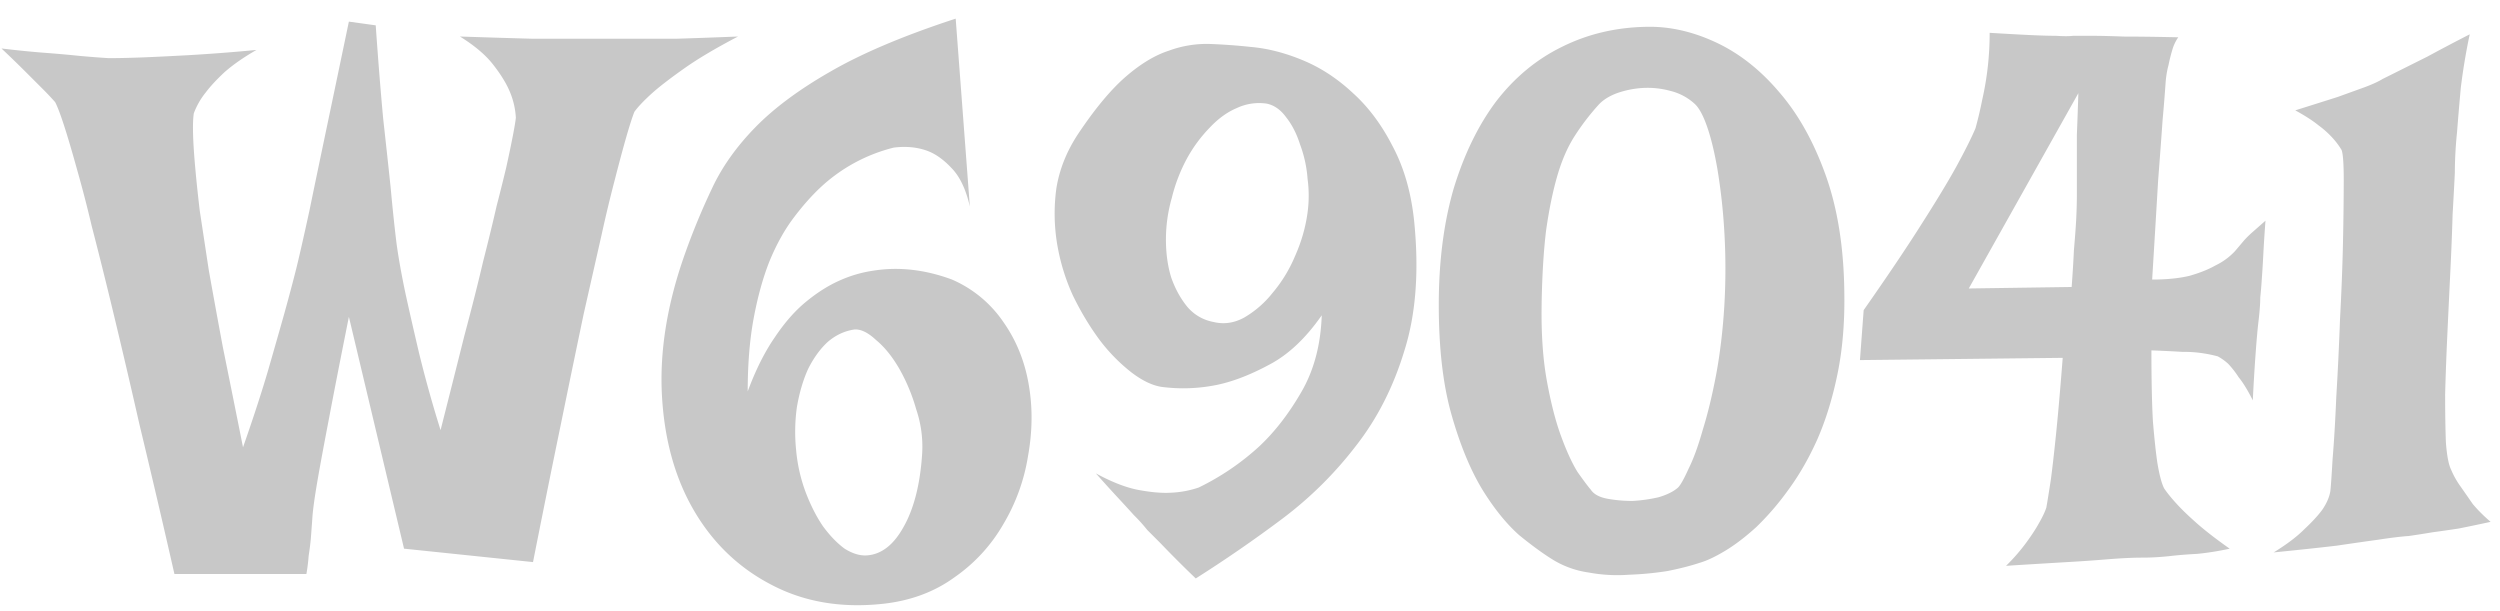 <svg width="131" height="32" viewBox="0 0 131 32" fill="none" xmlns="http://www.w3.org/2000/svg"><path d="M.078 2.54c.86.103 1.64.181 2.344.233a63.9 63.9 0 011.758.157c.573.052 1.08.09 1.523.117.469 0 1.068-.013 1.797-.04.625-.025 1.42-.064 2.383-.116a95.564 95.564 0 003.555-.274c-.678.39-1.238.781-1.68 1.172-.417.39-.742.742-.977 1.055a3.92 3.92 0 00-.625 1.093c-.078.495-.052 1.459.078 2.891.053.6.13 1.341.235 2.227l.469 3.086c.208 1.171.455 2.526.742 4.062.312 1.537.664 3.281 1.054 5.235.521-1.485.95-2.8 1.29-3.946.338-1.172.624-2.174.859-3.008.26-.937.482-1.77.664-2.5.182-.755.403-1.731.664-2.93.208-1.015.482-2.33.82-3.945.339-1.614.756-3.606 1.25-5.976l1.407.195c.13 1.85.26 3.477.39 4.883.156 1.406.287 2.604.39 3.594.105 1.146.21 2.135.313 2.968.104.756.26 1.628.469 2.618.182.833.417 1.862.703 3.086a64.535 64.535 0 001.133 4.062c.469-1.849.885-3.503 1.25-4.96.39-1.46.716-2.748.977-3.868.286-1.12.52-2.083.703-2.89.208-.808.377-1.485.507-2.032.287-1.302.456-2.174.508-2.617a4.058 4.058 0 00-.351-1.445c-.183-.417-.47-.873-.86-1.368-.39-.494-.963-.976-1.718-1.445 1.588.052 2.877.091 3.867.117h7.422c.859-.026 1.953-.065 3.28-.117-1.145.599-2.07 1.146-2.773 1.64-.703.495-1.25.912-1.64 1.25-.469.417-.808.769-1.016 1.055-.208.521-.547 1.693-1.015 3.516a73.96 73.96 0 00-.704 2.93l-.937 4.14c-.339 1.615-.73 3.503-1.172 5.664a859.04 859.04 0 00-1.484 7.344l-6.758-.703-2.89-12.148c-.444 2.213-.795 4.01-1.055 5.39-.26 1.354-.456 2.409-.586 3.164-.157.912-.248 1.576-.274 1.992-.026.365-.052.717-.078 1.055-.026.287-.065.6-.117.938a9.212 9.212 0 01-.117.937H9.14a647.973 647.973 0 00-1.836-7.851 437.08 437.08 0 00-1.407-6.016 266.616 266.616 0 00-1.093-4.375 66.78 66.78 0 00-.782-3.008c-.52-1.875-.898-3.034-1.132-3.476a15.775 15.775 0 00-.704-.743l-.859-.859a61.5 61.5 0 00-1.25-1.21zm50-1.563l.742 9.843c-.208-.911-.534-1.588-.976-2.03-.417-.444-.847-.743-1.29-.9-.52-.182-1.093-.234-1.718-.156a8.69 8.69 0 00-3.867 2.11c-.469.443-.938.976-1.407 1.601-.468.625-.885 1.38-1.25 2.266-.338.86-.611 1.849-.82 2.969-.208 1.12-.312 2.396-.312 3.828.416-1.12.885-2.057 1.406-2.813.52-.78 1.068-1.406 1.64-1.875.6-.495 1.199-.872 1.797-1.133a6.672 6.672 0 011.758-.507c1.328-.209 2.696-.052 4.102.468a6.265 6.265 0 012.695 2.227c.677.963 1.12 2.057 1.328 3.281.209 1.198.196 2.448-.039 3.75a10.05 10.05 0 01-1.289 3.555 8.592 8.592 0 01-2.539 2.773c-1.068.782-2.33 1.25-3.789 1.407-2.188.234-4.14-.104-5.86-1.016-1.692-.885-3.033-2.174-4.023-3.867-.99-1.693-1.55-3.698-1.68-6.016-.13-2.344.274-4.83 1.211-7.46a35.802 35.802 0 011.407-3.4c.52-1.119 1.276-2.187 2.265-3.202.99-1.016 2.305-1.992 3.946-2.93 1.666-.964 3.854-1.888 6.562-2.773zm-8.36 22.617a8.44 8.44 0 00.509 2.226c.26.677.56 1.263.898 1.758.365.495.742.886 1.133 1.172.416.26.807.378 1.172.352.755-.053 1.393-.547 1.914-1.485.547-.963.872-2.24.976-3.828a6.074 6.074 0 00-.312-2.344 9.513 9.513 0 00-.899-2.148c-.364-.625-.768-1.12-1.21-1.485-.417-.39-.795-.572-1.133-.546-.521.078-.99.3-1.407.664-.39.364-.729.833-1.015 1.406-.26.573-.456 1.237-.586 1.992a9.371 9.371 0 00-.04 2.266zM65.548 2.46c.885.078 1.797.312 2.734.703.938.39 1.81.964 2.617 1.719.808.729 1.498 1.653 2.07 2.773.6 1.12.977 2.435 1.134 3.946.26 2.604.09 4.856-.508 6.757-.573 1.901-1.42 3.568-2.54 5a19.956 19.956 0 01-3.867 3.828 69.72 69.72 0 01-4.53 3.125 60.122 60.122 0 01-1.837-1.835l-.703-.704a8.615 8.615 0 00-.703-.78 84.6 84.6 0 00-.86-.938 78.089 78.089 0 01-1.132-1.25c.807.442 1.536.729 2.187.86.677.13 1.25.181 1.72.155a5.188 5.188 0 001.483-.273 13.293 13.293 0 003.165-2.149c.807-.755 1.536-1.692 2.187-2.812.677-1.146 1.042-2.5 1.094-4.063-.834 1.198-1.745 2.058-2.735 2.579-.963.52-1.861.872-2.695 1.054a8.76 8.76 0 01-2.969.117c-.494-.078-1.028-.338-1.601-.78a9.162 9.162 0 01-1.64-1.68c-.522-.704-.99-1.485-1.407-2.344-.39-.86-.664-1.758-.82-2.696a9.781 9.781 0 01-.04-2.89c.157-.99.534-1.94 1.133-2.852.886-1.328 1.72-2.33 2.5-3.008.782-.677 1.537-1.132 2.266-1.367a5.721 5.721 0 012.148-.351c.704.026 1.42.078 2.149.156zm-4.14 7.89a7.93 7.93 0 00-.313 2.188c0 .73.09 1.393.273 1.992.209.6.495 1.12.86 1.563.364.416.82.677 1.367.781.547.13 1.08.052 1.601-.234a5.295 5.295 0 001.485-1.29 7.39 7.39 0 001.172-1.914c.338-.755.56-1.523.664-2.304a6.607 6.607 0 000-1.758 6.477 6.477 0 00-.391-1.797c-.182-.573-.43-1.055-.742-1.445-.287-.39-.625-.625-1.016-.703a2.75 2.75 0 00-1.562.234c-.495.208-.964.547-1.407 1.016a7.45 7.45 0 00-1.21 1.64 8.651 8.651 0 00-.782 2.032zm24.882-8.945c1.198-.026 2.409.248 3.633.82 1.224.573 2.33 1.446 3.32 2.618.99 1.146 1.797 2.59 2.422 4.336.625 1.745.95 3.789.977 6.133.026 1.562-.092 2.981-.352 4.257-.26 1.276-.612 2.422-1.055 3.438-.442.99-.95 1.875-1.523 2.656a14.213 14.213 0 01-1.68 1.953c-.573.521-1.12.938-1.64 1.25-.521.313-.964.521-1.329.625-.468.156-1.028.3-1.68.43-.65.104-1.327.17-2.03.195a8.207 8.207 0 01-2.11-.117 4.905 4.905 0 01-1.797-.625c-.52-.313-1.132-.755-1.836-1.328-.677-.6-1.328-1.406-1.953-2.422-.625-1.042-1.159-2.344-1.601-3.906-.443-1.563-.664-3.477-.664-5.742 0-2.266.26-4.297.78-6.094.548-1.797 1.29-3.32 2.227-4.57.964-1.25 2.11-2.201 3.438-2.852 1.354-.677 2.838-1.029 4.453-1.055zm-5.508 14.531c-.026 1.537.065 2.878.274 4.024.208 1.146.455 2.11.742 2.89.286.782.573 1.407.86 1.876.312.442.546.755.702.937.157.234.443.39.86.469.416.078.86.117 1.328.117a7.855 7.855 0 001.367-.195c.443-.13.781-.3 1.016-.508.13-.13.312-.456.547-.977.26-.52.507-1.198.742-2.03.26-.834.495-1.798.703-2.892.208-1.12.351-2.317.43-3.593a33.18 33.18 0 000-3.946A30.873 30.873 0 0090 8.906c-.156-.911-.338-1.666-.547-2.265-.208-.6-.43-1.003-.664-1.211a2.893 2.893 0 00-1.25-.664 4.484 4.484 0 00-1.445-.157 4.904 4.904 0 00-1.367.274c-.417.156-.743.364-.977.625-.469.52-.885 1.068-1.25 1.64-.365.573-.664 1.263-.898 2.07-.235.808-.43 1.759-.586 2.852-.13 1.068-.209 2.357-.235 3.867zM104.258 1.72c.859.052 1.562.09 2.109.117.573.026 1.029.039 1.367.039.391.026.69.026.899 0h1.015c.391 0 .938.013 1.641.04.729 0 1.68.012 2.852.038a2.221 2.221 0 00-.313.664c-.078.26-.143.521-.195.781-.078.287-.13.6-.156.938a86.742 86.742 0 01-.157 1.953c-.052.755-.13 1.81-.234 3.164-.078 1.328-.182 3.06-.313 5.195.756 0 1.407-.065 1.954-.195.546-.156 1.002-.338 1.367-.547a3.419 3.419 0 001.015-.742l.43-.508c.13-.156.3-.325.508-.508.208-.182.43-.377.664-.585a78.157 78.157 0 00-.117 1.835c-.026.495-.052.912-.078 1.25a22.4 22.4 0 01-.078.938c0 .286-.027.664-.079 1.133-.052.416-.104.976-.156 1.68a99.864 99.864 0 00-.156 2.578c-.261-.521-.508-.925-.742-1.211a4.817 4.817 0 00-.547-.703 2.762 2.762 0 00-.547-.391 7.045 7.045 0 00-.742-.156 6.3 6.3 0 00-1.094-.078 71.766 71.766 0 00-1.641-.079c0 1.537.026 2.774.078 3.711.079.938.157 1.667.235 2.188.104.625.221 1.068.351 1.328.157.234.378.508.664.82.261.287.612.625 1.055 1.016.443.39 1.016.833 1.719 1.328-.599.13-1.172.221-1.719.273-.521.026-1.002.066-1.445.118-.495.052-.964.078-1.406.078-.469 0-1.042.026-1.719.078a81.97 81.97 0 01-2.227.156c-.885.052-1.953.117-3.203.195a9.954 9.954 0 001.055-1.21c.286-.391.508-.73.664-1.016.182-.313.312-.586.391-.82.052-.287.13-.769.234-1.446.078-.573.169-1.367.273-2.383.105-1.015.222-2.356.352-4.023l-10.625.117.195-2.617c1.276-1.823 2.292-3.333 3.047-4.531.781-1.224 1.38-2.214 1.797-2.969.469-.86.807-1.536 1.016-2.031.13-.469.247-.964.351-1.485a15.77 15.77 0 00.391-3.516zm4.297 13.32c.052-.703.091-1.341.117-1.914.052-.599.091-1.12.117-1.563.026-.494.039-.963.039-1.406V8.711 7.07c.026-.652.052-1.38.078-2.188l-5.742 10.234 5.391-.078zm11.718-9.258c.912-.286 1.654-.52 2.227-.703l1.406-.508c.417-.156.729-.3.938-.43l.937-.468 1.407-.703a105.94 105.94 0 012.226-1.172 31.7 31.7 0 00-.469 2.812c-.078.86-.143 1.628-.195 2.305a21.76 21.76 0 00-.117 2.149c-.026.546-.065 1.275-.117 2.187-.026.912-.065 1.901-.118 2.969a1453.53 1453.53 0 00-.156 3.281c-.052 1.12-.091 2.174-.117 3.164 0 .964.013 1.797.039 2.5.052.703.143 1.185.274 1.445.13.313.299.612.507.899.183.26.391.56.625.898.261.313.573.625.938.938-.599.13-1.159.247-1.68.351-.521.078-.976.143-1.367.196-.469.078-.885.143-1.25.195-.391.026-.925.091-1.602.195-.573.078-1.302.183-2.187.313-.886.104-1.979.221-3.281.351.677-.416 1.211-.82 1.601-1.21.417-.391.729-.73.938-1.016.234-.339.377-.664.429-.977.026-.208.065-.768.118-1.68.078-.937.143-2.03.195-3.28.078-1.277.143-2.631.195-4.063.078-1.459.13-2.813.156-4.063a157.5 157.5 0 00.039-3.203c0-.885-.039-1.42-.117-1.601a3.877 3.877 0 00-.468-.625 4.902 4.902 0 00-.743-.665c-.286-.234-.69-.494-1.211-.78z" fill="#C8C8C8"/></svg>